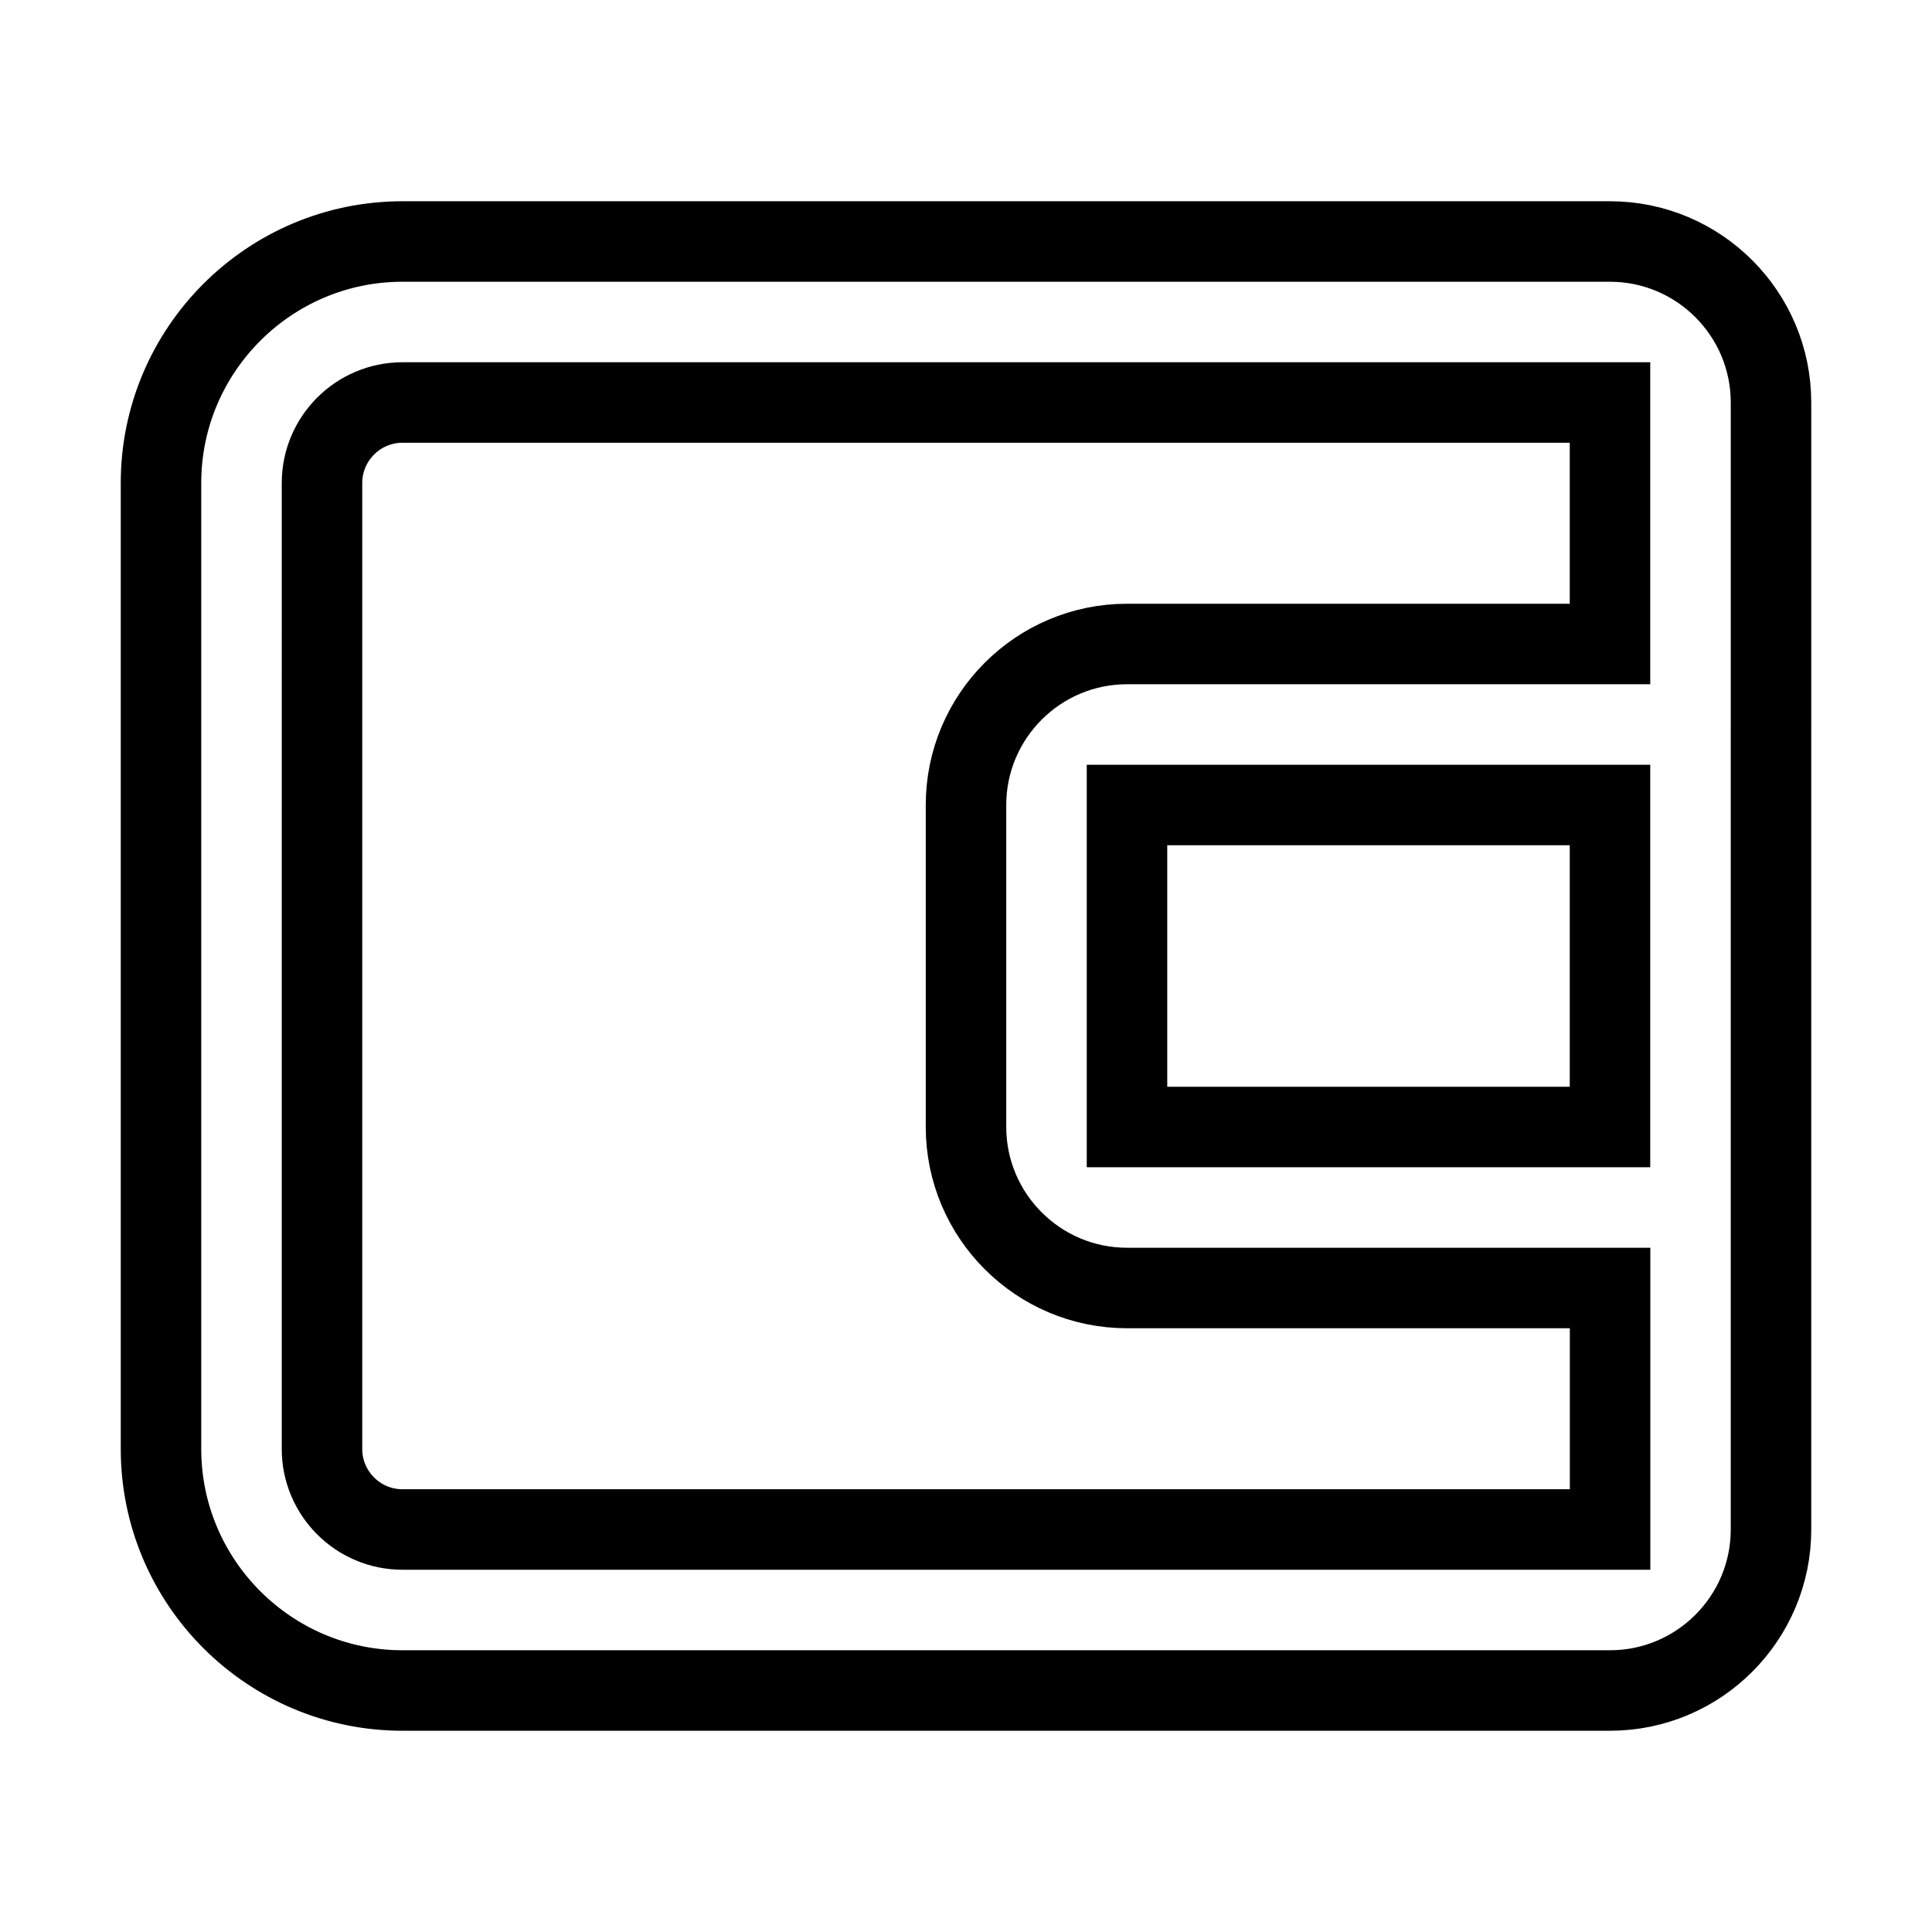 <svg xmlns="http://www.w3.org/2000/svg" fill="none" stroke="currentColor" viewBox="0 0 24 24"><path d="M20,3H5C3.346,3,2,4.346,2,6v12c0,1.654,1.346,3,3,3h15c1.103,0,2-0.897,2-2v-4V9V5C22,3.897,21.103,3,20,3z M5,19 c-0.552,0-1-0.449-1-1V6c0-0.551,0.448-1,1-1h15v3h-6c-1.103,0-2,0.897-2,2v4c0,1.103,0.897,2,2,2h6.001v3H5z M20,10v4h-6v-4H20z"/></svg>